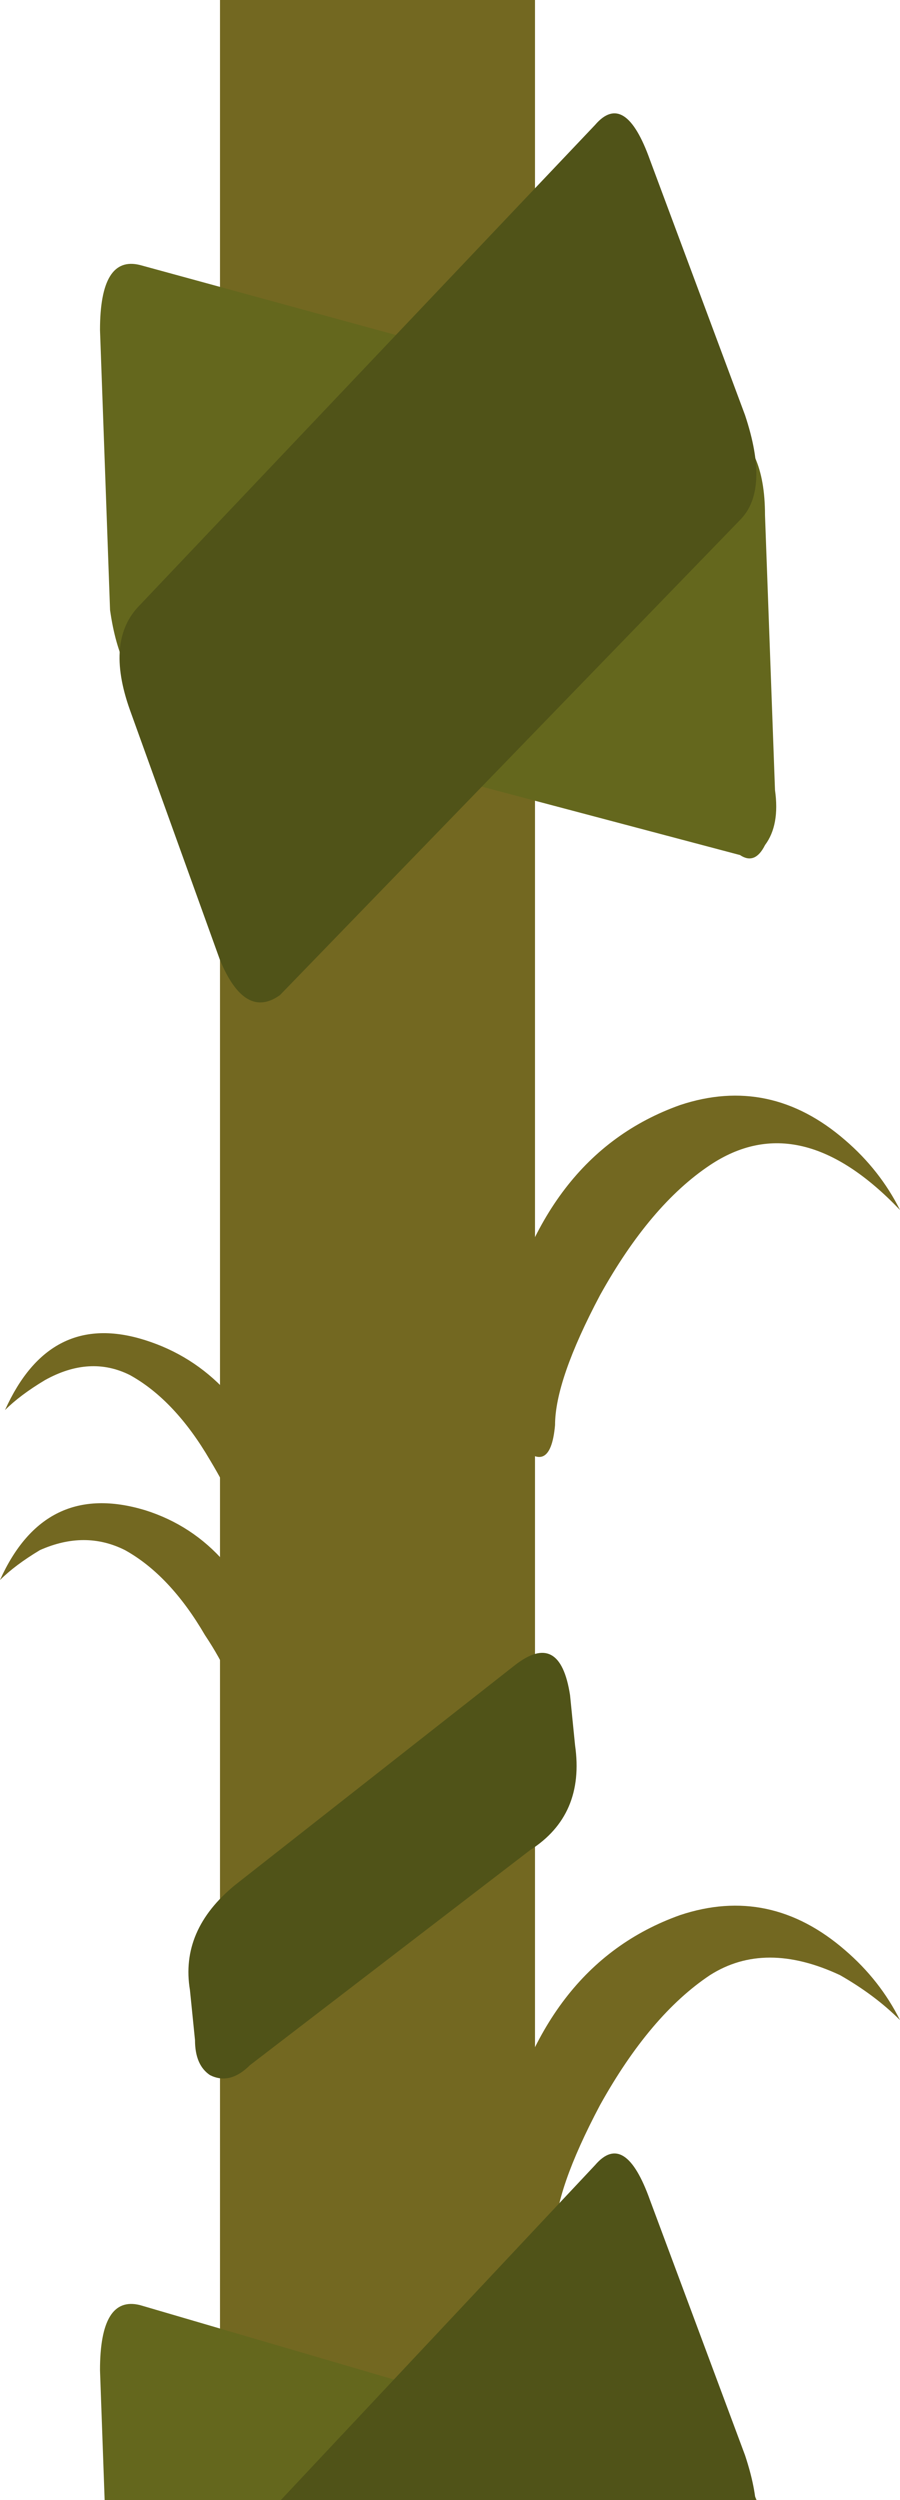 <?xml version="1.0" encoding="iso-8859-1"?>
<!-- Generator: Adobe Illustrator 15.1.0, SVG Export Plug-In . SVG Version: 6.00 Build 0)  -->
<!DOCTYPE svg PUBLIC "-//W3C//DTD SVG 1.1//EN" "http://www.w3.org/Graphics/SVG/1.1/DTD/svg11.dtd">
<svg version="1.1" id="vine_rope_segmented" xmlns="http://www.w3.org/2000/svg" xmlns:xlink="http://www.w3.org/1999/xlink"
	 x="0px" y="0px" width="18px" height="50px" viewBox="0 0 18 50" style="enable-background:new 0 0 18 50;" xml:space="preserve">
<g>
	<rect x="4.4" style="fill-rule:evenodd;clip-rule:evenodd;fill:#736821;" width="6.3" height="50"/>
	<path style="fill-rule:evenodd;clip-rule:evenodd;fill:#736821;" d="M5.5,33.2c0.2,0.6,0.167,1.033-0.1,1.3
		c-0.334,0.333-0.534,0.267-0.601-0.2s-0.3-1-0.7-1.6c-0.466-0.8-1-1.367-1.6-1.7c-0.533-0.267-1.1-0.267-1.7,0
		c-0.333,0.2-0.6,0.4-0.8,0.6c0.6-1.333,1.566-1.8,2.9-1.399C4.167,30.6,5.033,31.6,5.5,33.2z"/>
	<path style="fill-rule:evenodd;clip-rule:evenodd;fill:#736821;" d="M5.6,29.7c0.2,0.6,0.167,1.033-0.1,1.3
		c-0.333,0.333-0.533,0.267-0.6-0.2C4.833,30.4,4.6,29.866,4.2,29.2c-0.467-0.8-1-1.367-1.601-1.7c-0.533-0.267-1.1-0.233-1.699,0.1
		C0.566,27.8,0.3,28,0.1,28.2C0.7,26.866,1.634,26.4,2.9,26.8C4.167,27.2,5.066,28.167,5.6,29.7z"/>
	<path style="fill-rule:evenodd;clip-rule:evenodd;fill:#736821;" d="M16.8,39.5c-1-0.467-1.866-0.467-2.6,0
		c-0.8,0.533-1.533,1.4-2.2,2.6c-0.6,1.134-0.9,2-0.9,2.601c-0.066,0.733-0.333,0.866-0.8,0.399C9.767,44.634,9.667,43.934,10,43
		c0.533-2.467,1.733-4.033,3.6-4.7C14.8,37.9,15.9,38.134,16.9,39c0.466,0.4,0.833,0.866,1.1,1.4
		C17.667,40.066,17.267,39.767,16.8,39.5z"/>
	<path style="fill-rule:evenodd;clip-rule:evenodd;fill:#736821;" d="M10,26.8c0.533-2.467,1.733-4.033,3.6-4.7
		c1.2-0.399,2.301-0.166,3.301,0.7c0.466,0.4,0.833,0.867,1.1,1.4c-1.333-1.4-2.6-1.7-3.8-0.9c-0.8,0.533-1.533,1.4-2.2,2.601
		c-0.6,1.133-0.9,2-0.9,2.6c-0.066,0.733-0.333,0.833-0.8,0.3C9.767,28.333,9.667,27.667,10,26.8z"/>
	<path style="fill-rule:evenodd;clip-rule:evenodd;fill:#505318;" d="M10.3,33.3c0.601-0.467,0.967-0.267,1.101,0.601l0.1,1
		c0.134,0.933-0.167,1.633-0.9,2.1L5,41.3c-0.267,0.267-0.533,0.334-0.8,0.2c-0.2-0.134-0.3-0.366-0.3-0.7l-0.101-1
		c-0.133-0.8,0.167-1.5,0.9-2.1L10.3,33.3z"/>
	<g>
		<path style="fill-rule:evenodd;clip-rule:evenodd;fill:#64671D;" d="M14.5,8.5c0.533,0.267,0.8,0.866,0.8,1.8l0.2,5.5
			c0.066,0.467,0,0.834-0.2,1.101c-0.133,0.267-0.3,0.333-0.5,0.199L3.1,14c-0.466-0.267-0.767-0.866-0.899-1.8L2,6.6
			c0-1,0.267-1.433,0.8-1.3L14.5,8.5z"/>
		<path style="fill-rule:evenodd;clip-rule:evenodd;fill:#505318;" d="M14.9,8.3c0.333,1,0.3,1.7-0.101,2.101l-9.2,9.5
			C5.134,20.233,4.733,20,4.4,19.2l-1.801-5c-0.333-0.934-0.267-1.634,0.2-2.101L11.9,2.5C12.3,2.033,12.667,2.267,13,3.2L14.9,8.3z
			"/>
	</g>
	<g>
		<path style="fill-rule:evenodd;clip-rule:evenodd;fill:#64671D;" d="M2,47.4c0-1,0.267-1.434,0.8-1.301l5.8,1.7
			c1.134,0.267,3.101,0.8,5.9,1.601c0.533,0.133,0.8,0.699,0.8,1.699l0.2,5.6c0.066,0.4,0,0.734-0.2,1
			c-0.133,0.268-0.3,0.334-0.5,0.201l-11.7-3.1C2.634,54.533,2.333,53.934,2.2,53L2,47.4z"/>
		<path style="fill-rule:evenodd;clip-rule:evenodd;fill:#505318;" d="M13,44l1.9,5.1c0.333,1,0.3,1.701-0.101,2.1l-9.2,9.5
			C5.134,61.166,4.733,60.934,4.4,60L2.6,55c-0.333-0.934-0.267-1.6,0.2-2l9.101-9.7C12.3,42.833,12.667,43.066,13,44z"/>
	</g>
</g>
</svg>
